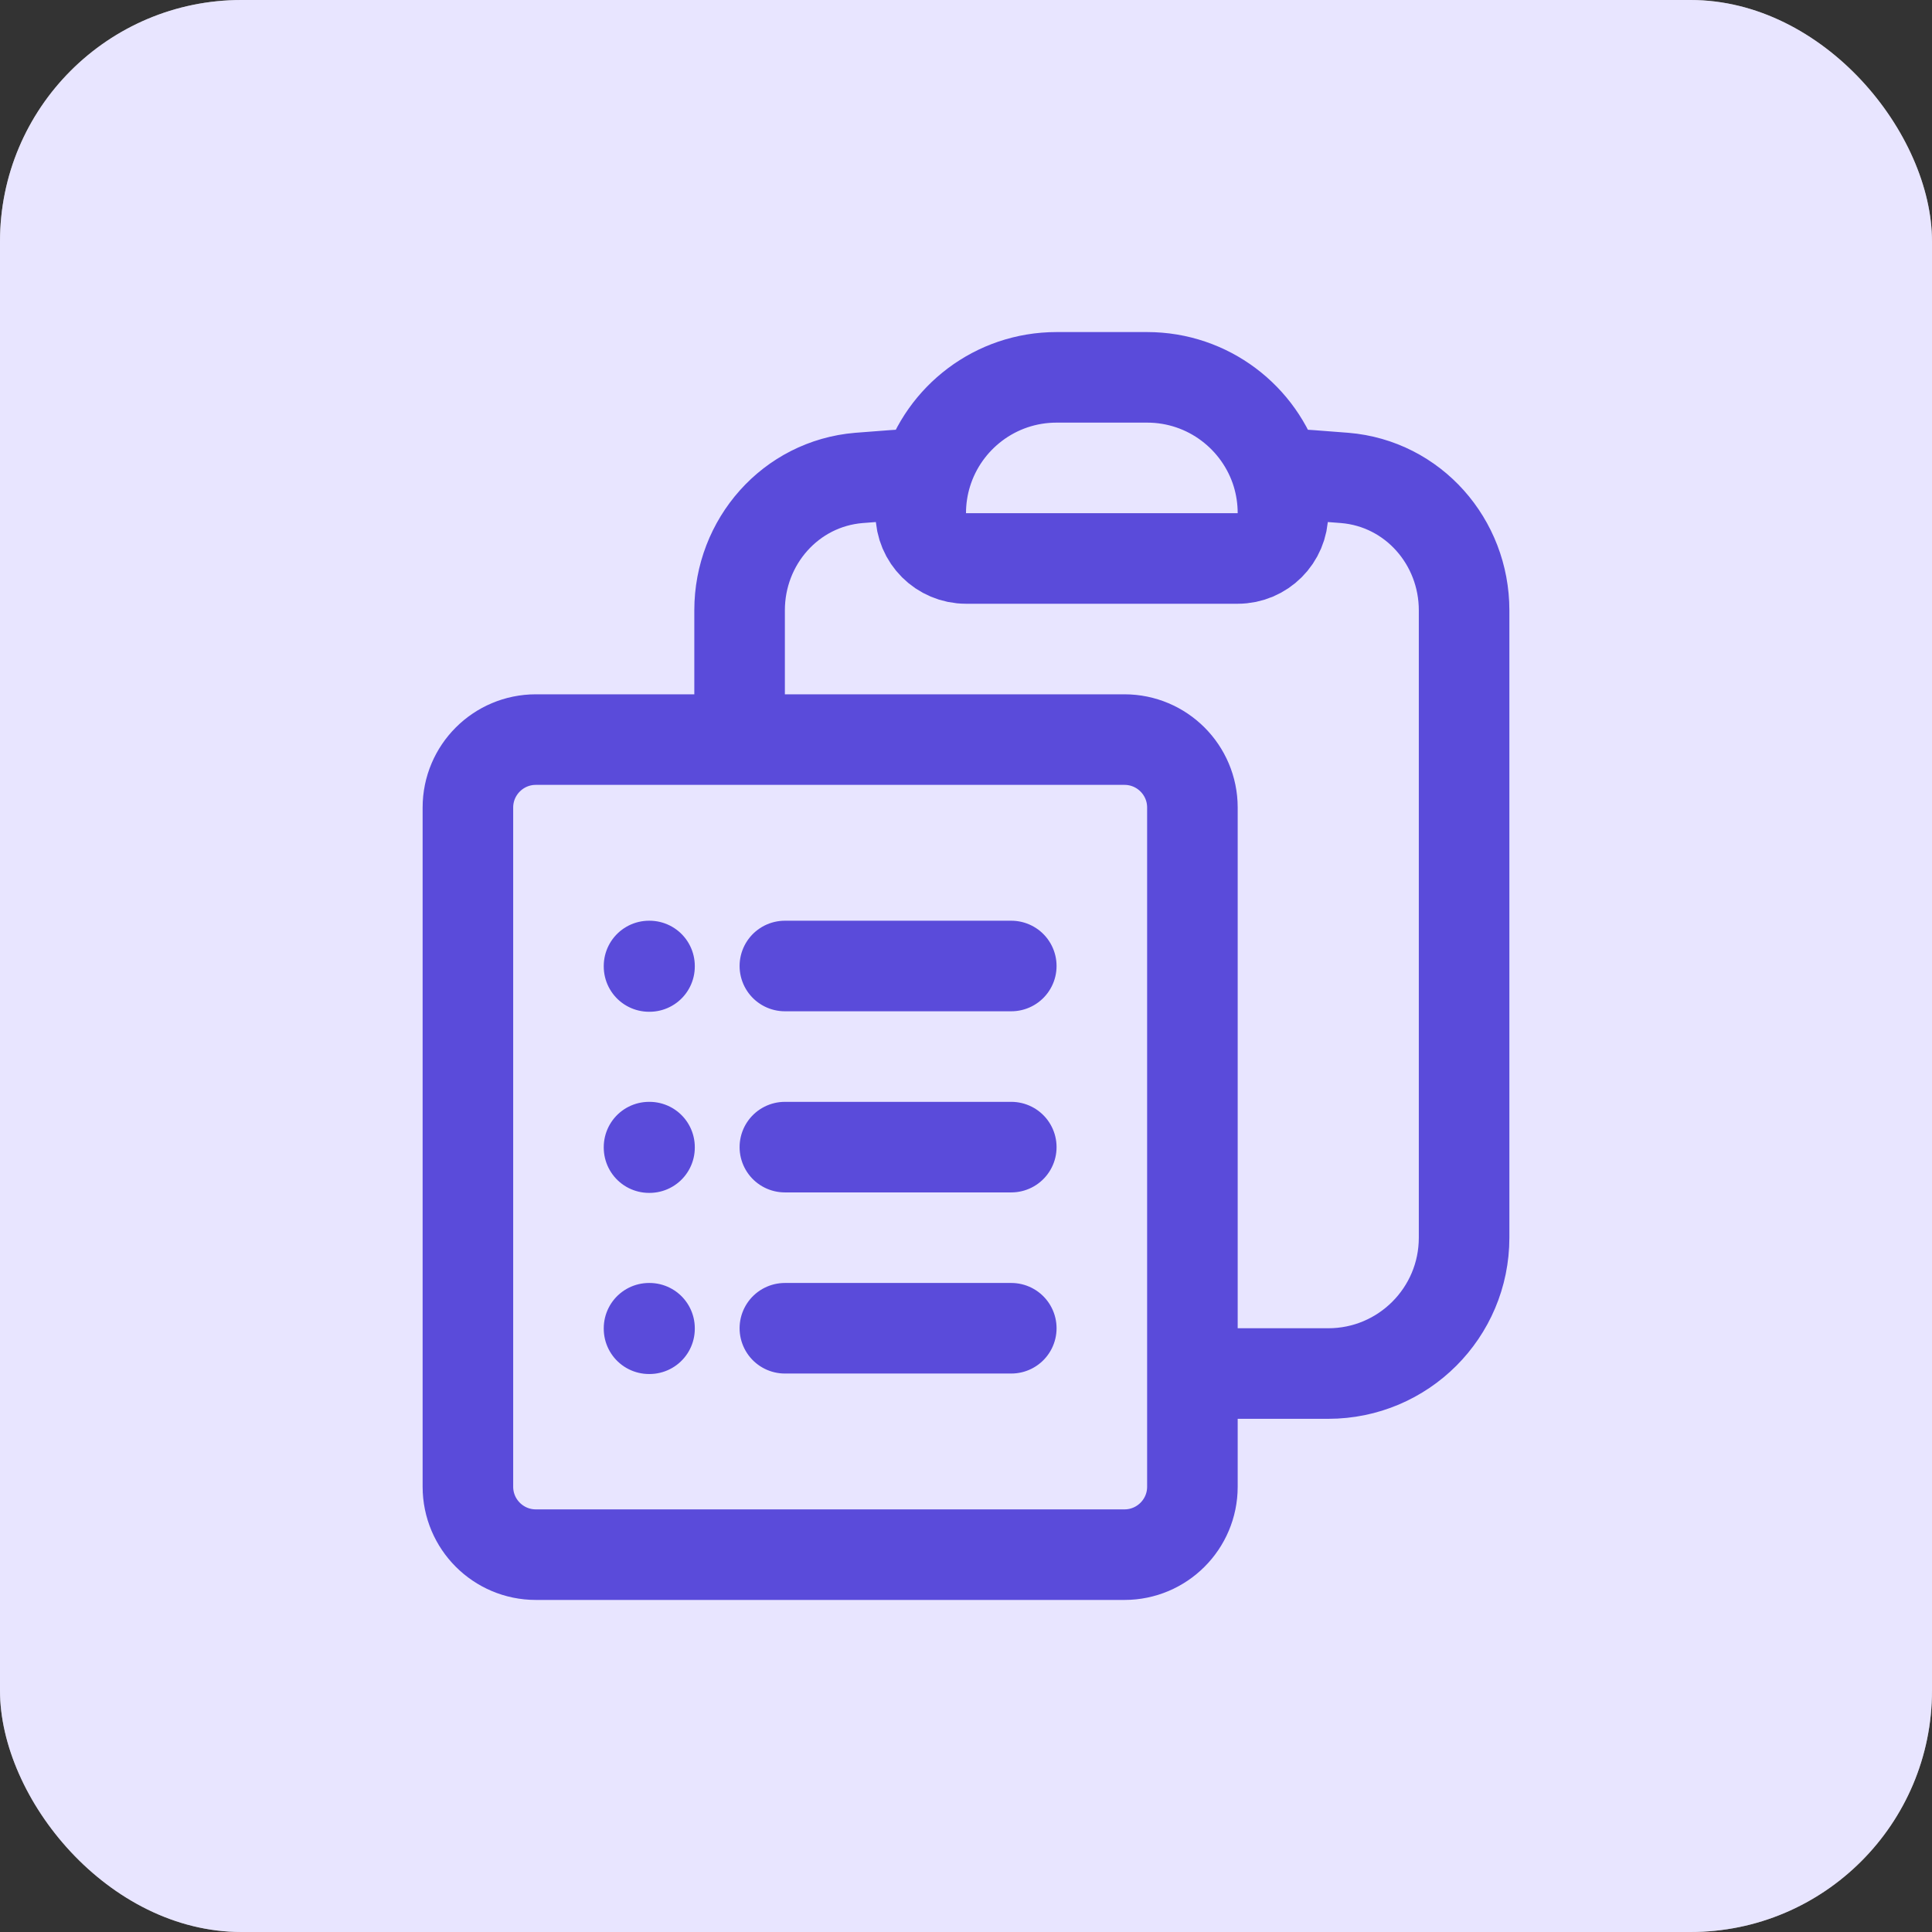 <svg width="32" height="32" viewBox="0 0 32 32" fill="none" xmlns="http://www.w3.org/2000/svg">
<rect x="0" y="0" width="32" height="32" fill="#333333" stroke="none"/>
<rect width="32" height="32" rx="4" fill="white"/>
<rect width="32" height="32" rx="4" fill="#D2CCFF" fill-opacity="0.5"/>
<path d="M13 16H16.75M13 19H16.75M13 22H16.75M19.75 22.75H22C23.243 22.75 24.25 21.743 24.25 20.5V10.108C24.25 8.973 23.405 8.01 22.274 7.916C21.901 7.885 21.526 7.859 21.151 7.836M15.35 7.836C15.285 8.046 15.25 8.269 15.25 8.5C15.25 8.914 15.586 9.25 16 9.25H20.5C20.914 9.25 21.25 8.914 21.25 8.5C21.25 8.269 21.215 8.046 21.151 7.836M15.35 7.836C15.633 6.918 16.488 6.25 17.5 6.25H19C20.012 6.25 20.867 6.918 21.151 7.836M15.35 7.836C14.974 7.859 14.599 7.885 14.226 7.916C13.095 8.01 12.25 8.973 12.25 10.108V12.25M12.25 12.25H8.875C8.254 12.25 7.75 12.754 7.75 13.375V24.625C7.75 25.246 8.254 25.75 8.875 25.75H18.625C19.246 25.75 19.75 25.246 19.75 24.625V13.375C19.75 12.754 19.246 12.25 18.625 12.25H12.25ZM10.75 16H10.758V16.008H10.75V16ZM10.75 19H10.758V19.008H10.75V19ZM10.75 22H10.758V22.008H10.75V22Z" stroke="#5A4BDA" stroke-width="1.5" stroke-linecap="round" stroke-linejoin="round"/>
</svg>
